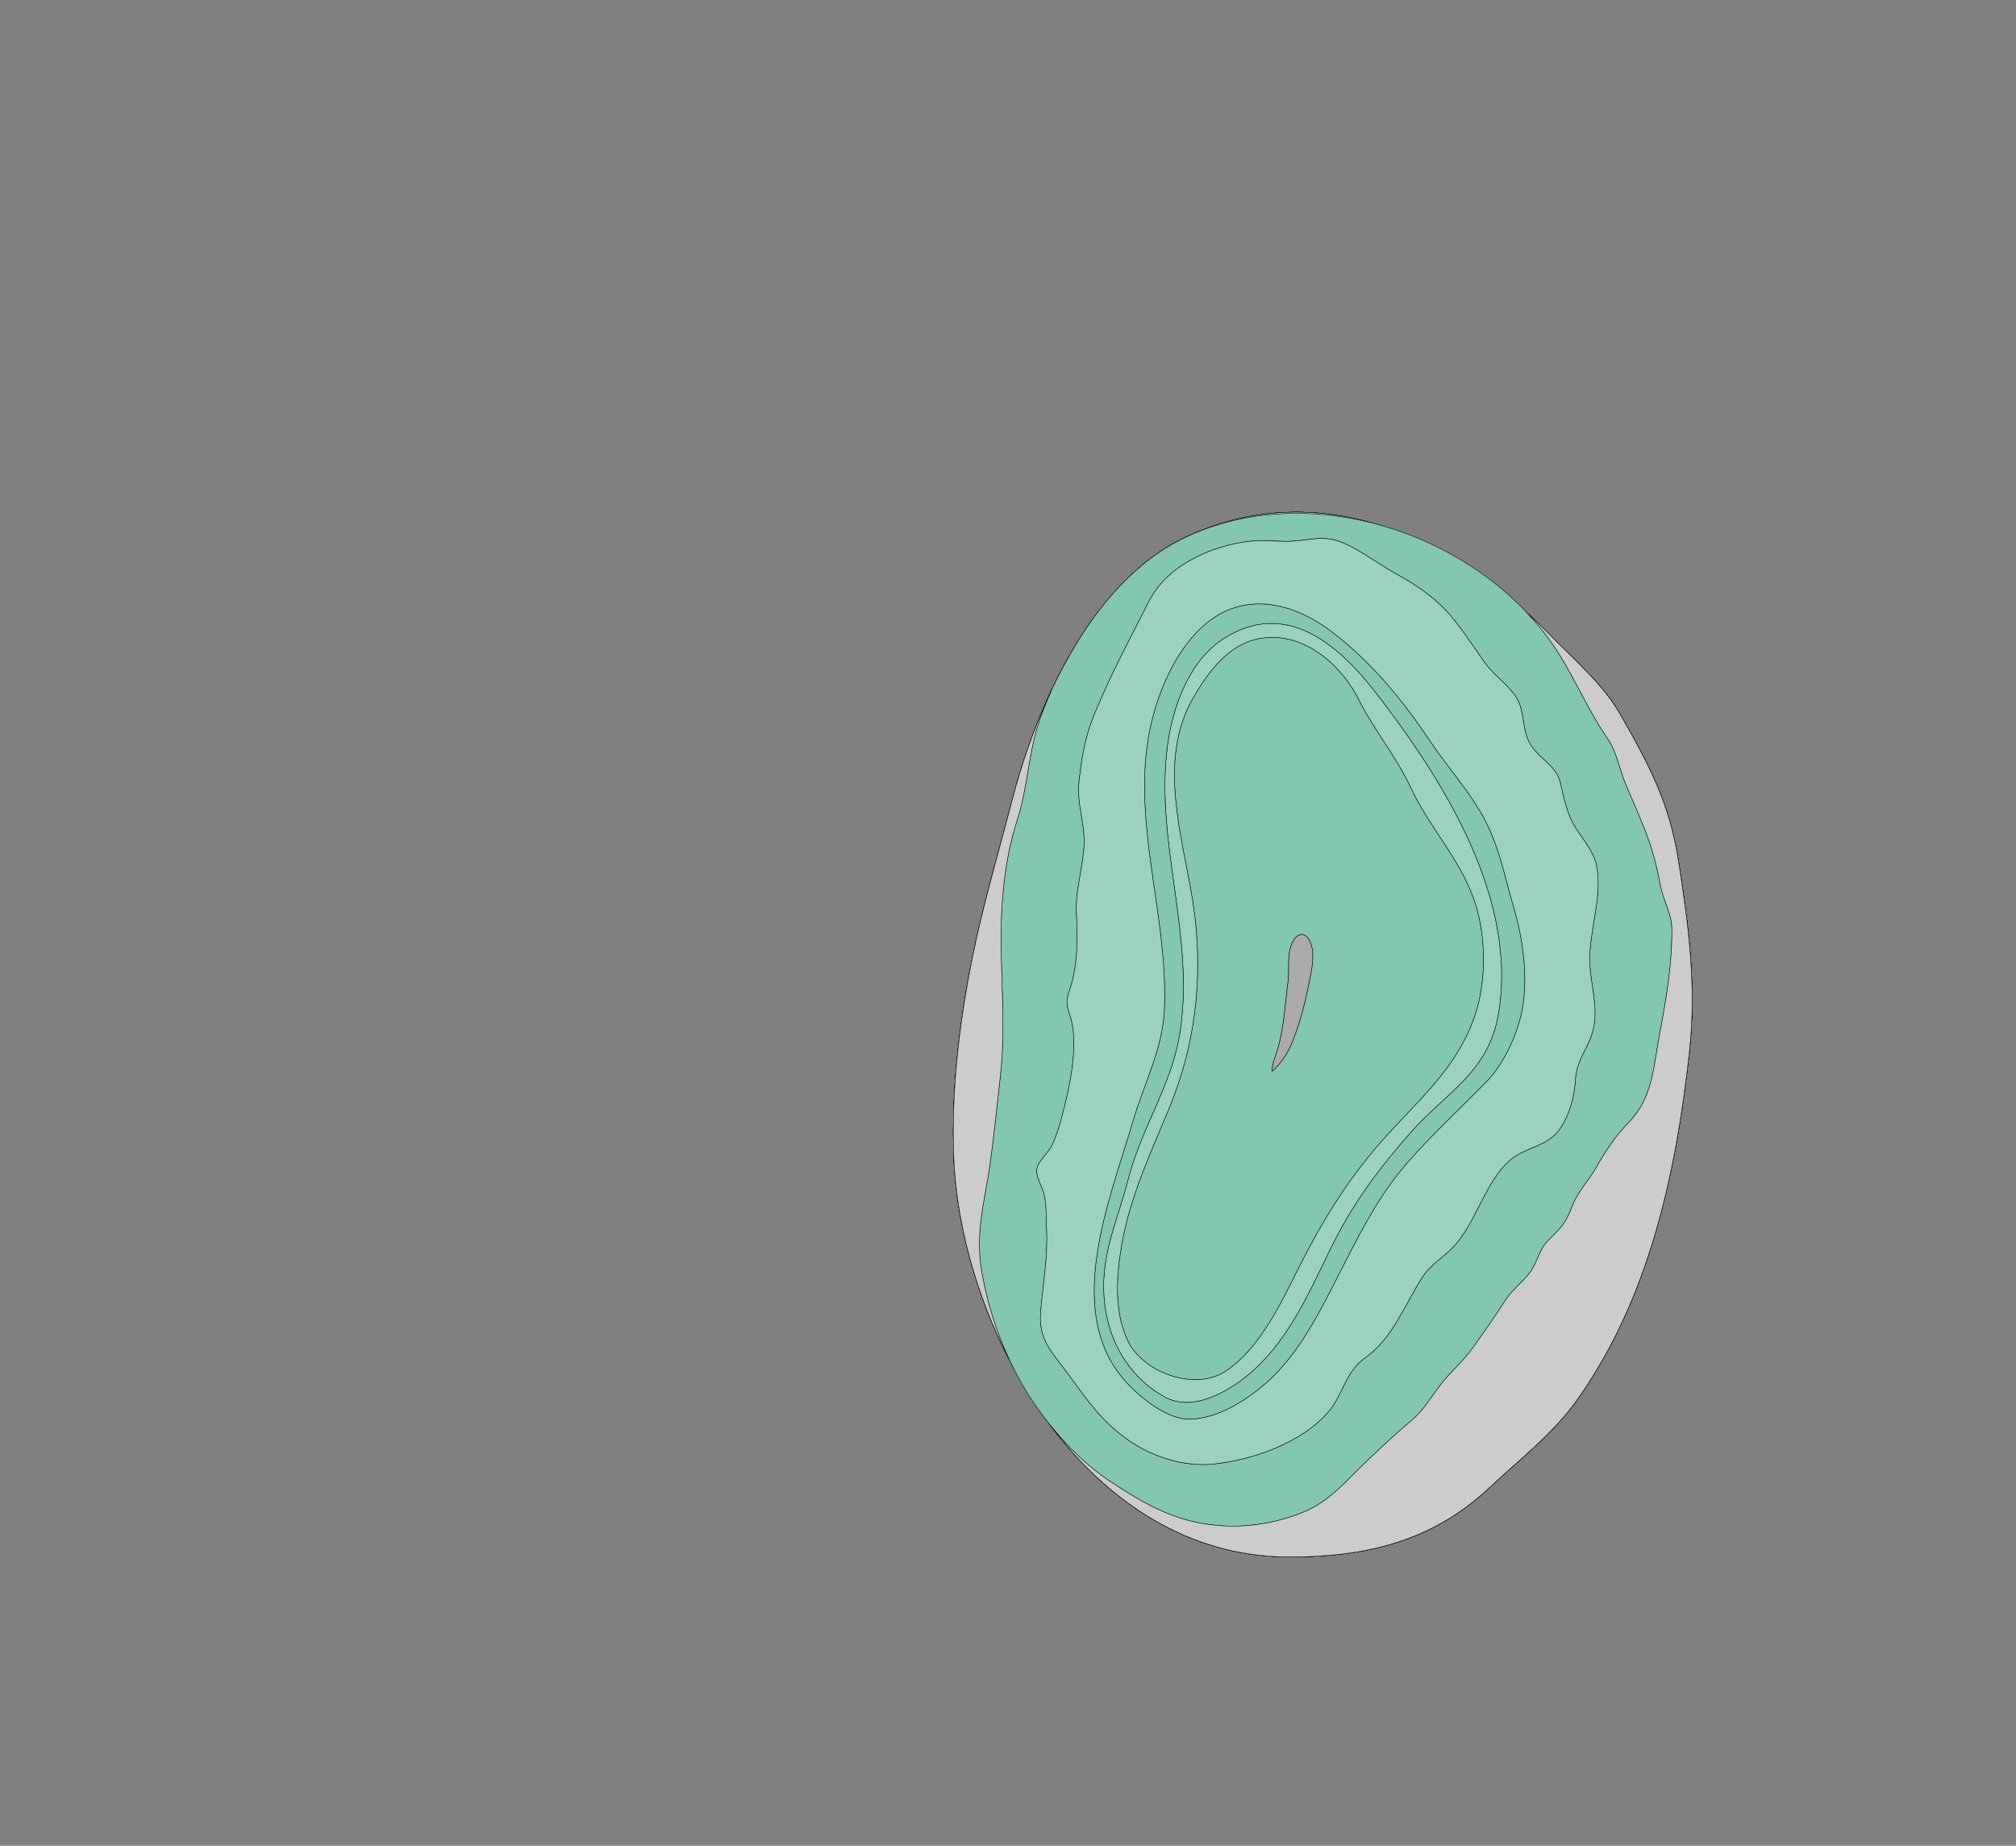 <svg width="4544" height="4160" xmlns="http://www.w3.org/2000/svg">
<rect width="100%" height="100%" fill="#808080" stroke="none"/>
<g transform="scale(1.0)">
<g id="180606768" order="1" parent_id="" graphic_group_label_id="28" graphic_group_label="Atlas - Adult Mouse" sub_image_id="100960516" transform=" scale(1.0, 1.0)"><path id="180606770" parent_id="180606768" order="0" structure_id="8" d="M3556.003,3153.268
			c-54.267,77.079-131.813,136.509-199.972,200.468c-129.555,121.563-281.875,156.65-457.11,155.117
			c-449.91-3.957-734.858-508.487-749.249-904.828c-5.372-147.865,12.89-299.923,41.936-444.82
			c23.885-119.146,59.12-236.939,89.491-354.569c55.195-213.775,179.271-495.049,392.921-594.563
			c299.207-139.366,604.174,0.281,819.188,220.641c52.641,53.95,120.081,111.798,157.763,177.696
			c64.959,113.606,111.932,201.241,132.095,331.049c23.134,148.906,41.254,283.155,24.312,435.181
			c-30.347,272.35-90.232,549.287-250.283,777.082C3556.733,3152.232,3556.372,3152.752,3556.003,3153.268z" style="stroke:black;fill:#bfdae3"/><path id="180606771" parent_id="180606768" order="1" structure_id="688" d="M3783.065,1939.46
			c-20.163-129.811-67.14-217.445-132.096-331.054c-37.68-65.897-105.119-123.744-157.761-177.693
			c-215.019-220.359-519.983-360.007-819.197-220.643c-213.647,99.512-337.726,380.784-392.922,594.559
			c-30.373,117.631-65.609,235.426-89.498,354.571c-29.041,144.896-47.301,296.954-41.932,444.817
			c14.391,396.339,299.336,900.869,749.252,904.828c175.233,1.53,327.556-33.556,457.115-155.116
			c68.158-63.962,145.701-123.392,199.97-200.467c0.366-0.519,0.731-1.037,1.091-1.548
			c160.053-227.794,219.94-504.731,250.286-777.082C3824.319,2222.607,3806.197,2088.367,3783.065,1939.46z M2948.884,2223.4
			c-8.455,41.505-19.513,83.481-35.285,122.85c-10.677,26.671-24.572,48.944-46.115,68.021c-0.447-13.554,4.916-27.064,9.184-39.744
			c17.08-50.784,19.595-108.275,26.505-161.732c3.804-29.412-3.873-67.241,12.511-93.479c10.589-16.959,26.289-17.957,35.854,0.288
			C2966.606,2148.349,2954.894,2193.933,2948.884,2223.4z" style="stroke:black;fill:#b0ffb8"/><path id="180606772" parent_id="180606768" order="2" structure_id="698" d="M3783.064,1939.458
			c-20.163-129.808-67.136-217.443-132.095-331.049c-37.682-65.897-105.122-123.746-157.763-177.696
			c-215.014-220.359-519.98-360.006-819.188-220.641c-213.649,99.514-337.726,380.788-392.921,594.563
			c-30.371,117.63-65.606,235.424-89.491,354.569c-29.046,144.897-47.307,296.955-41.936,444.82
			c14.391,396.341,299.339,900.871,749.249,904.828c175.235,1.533,327.556-33.555,457.11-155.117
			c68.159-63.959,145.705-123.389,199.972-200.468c0.369-0.516,0.73-1.035,1.09-1.547
			c160.051-227.795,219.937-504.732,250.283-777.082C3824.318,2222.612,3806.198,2088.363,3783.064,1939.458z M2948.884,2223.4
			c-8.455,41.505-19.513,83.481-35.285,122.85c-10.677,26.671-24.572,48.944-46.115,68.021c-0.447-13.554,4.916-27.064,9.184-39.744
			c17.08-50.784,19.595-108.275,26.505-161.732c3.804-29.412-3.873-67.241,12.511-93.479c10.589-16.959,26.289-17.957,35.854,0.288
			C2966.606,2148.349,2954.894,2193.933,2948.884,2223.4z" style="stroke:black;fill:#9ad2bd"/><path id="180606773" parent_id="180606768" order="3" structure_id="507" d="M3783.065,1939.46
			c-20.163-129.811-67.14-217.445-132.096-331.054c-37.68-65.897-105.119-123.744-157.761-177.693
			c-215.019-220.359-519.983-360.007-819.197-220.643c-213.647,99.512-337.726,380.784-392.922,594.559
			c-30.373,117.631-65.609,235.426-89.498,354.571c-29.041,144.896-47.301,296.954-41.932,444.817
			c14.391,396.339,299.336,900.869,749.252,904.828c175.233,1.53,327.556-33.556,457.115-155.116
			c68.158-63.962,145.701-123.392,199.97-200.467c0.366-0.519,0.731-1.037,1.091-1.548
			c160.053-227.794,219.94-504.731,250.286-777.082C3824.319,2222.607,3806.197,2088.367,3783.065,1939.46z M2948.884,2223.4
			c-8.455,41.505-19.513,83.481-35.285,122.85c-10.677,26.671-24.572,48.944-46.115,68.021c-0.447-13.554,4.916-27.064,9.184-39.744
			c17.08-50.784,19.595-108.275,26.505-161.732c3.804-29.412-3.873-67.241,12.511-93.479c10.589-16.959,26.289-17.957,35.854,0.288
			C2966.606,2148.349,2954.894,2193.933,2948.884,2223.4z" style="stroke:black;fill:#9ad2bd"/><path id="180606774" parent_id="180606768" order="4" structure_id="212" d="M2232.506,2616.303
			c8.847-65.866,15.845-132.147,22.813-196.895c11.57-107.666-0.029-215.961,1.188-323.397
			c0.92-80.878,10.909-170.406,36.135-247.382c22.345-68.213,24.785-141.543,45.552-210.206
			c17.658-58.384,45.729-114.474,75.991-167.252c61.184-106.695,146.368-208.244,259.852-261.105
			c276.983-129.02,640.574-11.562,818.072,231.467c50.901,69.692,81.952,151.475,130.668,221.931
			c22.406,32.412,27.086,69.952,42.184,105.392c18.518,43.48,37.567,85.015,53.065,129.864
			c11.534,33.382,18.488,64.645,24.964,98.822c5.962,31.391,24.849,61.638,25.313,93.832
			c1.179,79.929-12.239,158.673-27.152,236.877c-13.632,71.549-15.073,145.099-68.522,199.822
			c-32.055,32.827-53.116,65.29-75.821,104.972c-15.945,27.86-40.286,52.814-51.968,82.892
			c-15.727,40.514-23.293,48.014-54.937,79.503c-22.18,22.052-23.984,49.824-42.744,74.146
			c-17.679,22.913-39.34,37.237-55.283,62.707c-22.533,35.985-47.407,70.206-71.854,104.968
			c-22.039,31.34-51.168,54.694-74.213,85.303c-20.498,27.245-37.504,56.351-63.887,78.444
			c-35.681,29.879-68.457,60.925-102.375,93.186c-46.408,44.12-81.547,89.4-142.599,114.293
			c-54.245,22.135-116.187,33.339-174.721,30.774c-102.535-4.5-173.653-43.473-257.875-99.067
			c-62.917-41.535-115.568-97.035-159.675-157.688c-68.034-93.559-111.096-199.9-131.528-314.2
			C2196.708,2776.281,2220.31,2706.91,2232.506,2616.303z M3399.364,2618.206c33.287-32.256,88.033-32.95,115.695-72.86
			c23.391-33.733,33.42-72.972,35.921-112.801c2.688-42.775,24.587-63.186,37.36-102.95c14.952-46.562,1.039-94.676-3.839-141.583
			c-8.104-77.923,26.512-154.315,15.435-230.384c-4.925-33.832-27.932-60.319-46.119-87.786
			c-20.404-30.811-28.801-68.243-36.338-103.869c-9.723-45.942-57.452-57.313-74.66-101.782
			c-11.825-30.567-7.614-66.685-26.593-94.677c-19.582-28.878-49.688-47.931-70.215-76.857
			c-25.096-35.345-48.586-72.1-76.595-105.262c-34.113-40.383-79.729-70.612-125.72-95.796
			c-39.765-21.767-92.213-63.368-135.137-74.481c-36.139-9.347-69.579,2.769-105.347,2.908c-33.193,0.126-64.059-4.018-98.021,1.29
			c-84.004,13.123-175.79,55.425-215.785,134.701c-44.13,87.478-91.939,175.198-127.676,266.696
			c-17.316,44.349-24.562,92.95-29.731,140.39c-5.161,47.455,13.752,93.057,11.53,141.046
			c-2.446,52.554-19.782,101.888-17.308,153.364c2.734,56.697,3.889,115.09-14.045,169.724c-9.246,28.19-9.668,33.513-0.344,61.6
			c21.589,64.982-1.278,163.595-18.776,229.731c-6.087,23.054-11.937,41.656-21.718,62.557
			c-7.292,15.587-29.858,35.34-33.566,50.145c-4.922,19.671,10.707,40.036,15.385,58.865c6.31,25.515,4.396,50.709,5.77,76.812
			c3.471,66.21-7.876,125.244-13.349,189.606c-5.56,65.388,28.794,93.95,63.488,141.981c41.192,57.021,75.94,106.938,135.288,147.92
			c54.037,37.312,124.315,59.539,189.81,53.197c89.012-8.615,202.234-48.852,260.885-118.886
			c33.01-39.424,36.874-88.448,81.597-120.296c63.96-45.537,88.452-119.137,129.464-182.111
			c19.484-29.914,47.651-44.201,70.502-69.081c6.48-7.038,12.381-14.485,17.887-22.234
			C3332.694,2733.244,3351.097,2664.995,3399.364,2618.206z" style="stroke:black;fill:#82c7ae"/><path id="180606778" parent_id="180606768" order="5" structure_id="220" d="M2687.879,2028.394
			c-23.298-144.492-77.907-312.432-1.352-450.281c29.765-53.616,74.094-116.691,135.913-135.032
			c101.479-30.11,196.597,46.774,240.229,133.7c34.542,68.801,84.721,128.452,117.9,199.549
			c45.9,98.301,120.765,168.799,149.518,276.183c19.227,71.768,18.817,161.139-4.339,232.38
			c-40.828,125.551-133.944,197.697-217.359,293.876c-71.313,82.23-125.211,169.297-174.399,265.51
			c-42.375,82.866-90.72,193.534-172.44,246.744c-68.79,44.795-185.517,2.857-219.77-69.54
			c-31.791-67.179-25.469-149.829-12.651-220.903c19.221-106.723,65.485-204.782,106.61-304.214
			c57.416-138.818,75.312-286.91,56.871-434.931C2691.224,2050.425,2689.647,2039.401,2687.879,2028.394z M2867.483,2414.271
			c21.543-19.077,35.438-41.352,46.115-68.019c15.771-39.37,26.828-81.353,35.292-122.854c6.009-29.469,17.714-75.053,2.646-103.801
			c-9.56-18.245-25.266-17.248-35.855-0.288c-16.374,26.234-8.698,64.065-12.501,93.481c-6.918,53.456-9.433,110.952-26.513,161.734
			C2872.4,2387.207,2867.036,2400.718,2867.483,2414.271z" style="stroke:black;fill:#82c7ae"/><path id="180606777" parent_id="180606768" order="6" structure_id="228" d="M2622.865,3147.418
			c67.473,38.797,154.659-15.05,204.674-60.932c80.973-74.266,124.926-177.032,172.39-273.809
			c48.527-98.905,107.358-177.975,179.88-260.395c76.46-86.902,173.029-134.318,196.467-260.424
			c48.694-262.005-121.793-532.6-275.714-731.311c-91.051-117.556-206.405-206.105-340.284-122.786
			c-78.883,49.09-117.032,153.377-128.725,241.809c-29.347,221.921,64.529,434.738,26.563,656.136
			c-19.175,111.828-87.349,211.345-115.01,321.151c-21.288,84.533-56.483,156.726-55.561,246.08
			C2488.577,3003.749,2533.871,3096.238,2622.865,3147.418z M2541.762,3021.465c-31.784-67.173-25.454-149.825-12.651-220.897
			c19.23-106.723,65.495-204.78,106.621-304.209c57.418-138.809,75.315-286.897,56.865-434.914
			c-1.377-11.013-2.954-22.032-4.73-33.04c-23.289-144.488-77.907-312.422-1.35-450.268
			c29.772-53.618,74.096-116.688,135.914-135.028c101.483-30.114,196.595,46.772,240.235,133.695
			c34.535,68.803,84.723,128.452,117.903,199.539c45.9,98.298,120.768,168.79,149.521,276.171
			c19.227,71.766,18.826,161.139-4.34,232.378c-40.821,125.544-133.94,197.693-217.356,293.871
			c-71.314,82.222-125.215,169.291-174.404,265.501c-42.376,82.861-90.722,193.53-172.445,246.736
			C2692.744,3135.796,2576.023,3093.855,2541.762,3021.465z" style="stroke:black;fill:#9ad2bd"/><path id="180606776" parent_id="180606768" order="7" structure_id="236" d="M2681.061,3198.682
			c62.478-0.822,126.586-41.475,172.016-80.932c77.366-67.21,125.55-168.771,171.335-258.362
			c24.808-48.54,49.583-97.367,78.289-143.664c19.369-31.241,40.525-61.323,64.661-89.387
			c57.096-66.372,123.375-127.088,183.544-188.646c41.306-42.267,73.601-115.447,82.055-173.174
			c10.226-69.786-0.38-148.251-20.047-215.696c-19.162-65.67-33.132-138.213-65.064-199.328
			c-34.225-65.472-83.399-117.864-123.879-178.401c-61.848-92.507-130.11-175.976-218.643-244.599
			c-89.753-69.561-202.771-97.248-294.113-15.029c-71.467,64.333-113.423,176.58-125.839,270.443
			c-26.092,197.222,47.311,393.784,39.107,591.779c-3.783,91.315-46.465,169.337-71.47,255.15
			c-49.949,171.368-156.294,422.092-19.995,580.255C2565.371,3146.635,2629.233,3199.364,2681.061,3198.682z M2543.105,2656.859
			c27.661-109.807,95.835-209.323,115.01-321.151c37.967-221.397-55.909-434.215-26.563-656.136
			c11.692-88.432,49.842-192.719,128.725-241.809c133.879-83.32,249.233,5.23,340.284,122.786
			c153.921,198.711,324.408,469.305,275.714,731.311c-23.438,126.105-120.007,173.521-196.467,260.424
			c-72.521,82.42-131.353,161.489-179.88,260.395c-47.464,96.776-91.417,199.543-172.39,273.809
			c-50.015,45.882-137.201,99.729-204.674,60.932c-88.994-51.18-134.288-143.669-135.32-244.479
			C2486.622,2813.585,2521.817,2741.393,2543.105,2656.859z" style="stroke:black;fill:#82c7ae"/><path id="180606775" parent_id="180606768" order="8" structure_id="244" d="M2544.354,3246.429
			c54.04,37.31,124.31,59.537,189.813,53.194c89.016-8.618,202.233-48.85,260.892-118.886
			c33.011-39.419,36.86-88.445,81.592-120.292c63.961-45.537,88.454-119.135,129.466-182.106
			c19.486-29.913,47.644-44.204,70.513-69.08c6.472-7.042,12.38-14.484,17.871-22.232c38.204-53.796,56.606-122.044,104.876-168.83
			c33.278-32.261,88.035-32.955,115.698-72.859c23.391-33.732,33.42-72.971,35.92-112.797c2.69-42.775,24.596-63.186,37.355-102.952
			c14.952-46.56,1.047-94.67-3.831-141.579c-8.113-77.917,26.505-154.311,15.435-230.377c-4.924-33.831-27.933-60.313-46.119-87.779
			c-20.413-30.809-28.802-68.245-36.348-103.87c-9.723-45.936-57.454-57.306-74.661-101.778
			c-11.826-30.563-7.615-66.683-26.594-94.669c-19.583-28.882-49.689-47.929-70.224-76.859
			c-25.089-35.34-48.579-72.093-76.589-105.254c-34.106-40.386-79.729-70.611-125.723-95.794
			c-39.766-21.766-92.223-63.365-135.148-74.475c-36.131-9.346-69.573,2.765-105.342,2.909c-33.192,0.125-64.066-4.019-98.021,1.29
			c-84.004,13.123-175.795,55.419-215.79,134.697c-44.132,87.48-91.942,175.196-127.68,266.689
			c-17.317,44.347-24.563,92.951-29.726,140.386c-5.169,47.453,13.753,93.058,11.522,141.045
			c-2.447,52.548-19.782,101.88-17.307,153.356c2.734,56.698,3.889,115.091-14.039,169.718c-9.238,28.19-9.676,33.512-0.343,61.602
			c21.588,64.977-1.279,163.586-18.777,229.726c-6.095,23.049-11.938,41.654-21.719,62.551
			c-7.292,15.59-29.858,35.338-33.568,50.144c-4.93,19.669,10.717,40.033,15.378,58.867c6.311,25.509,4.403,50.702,5.777,76.804
			c3.472,66.21-7.876,125.241-13.35,189.606c-5.551,65.382,28.804,93.942,63.499,141.972
			C2450.241,3155.533,2484.998,3205.448,2544.354,3246.429z M2553.013,2528.837c25.005-85.813,67.687-163.835,71.47-255.15
			c8.203-197.995-65.199-394.558-39.107-591.779c12.416-93.863,54.372-206.109,125.839-270.443
			c91.342-82.219,204.36-54.531,294.113,15.029c88.532,68.624,156.795,152.092,218.643,244.599
			c40.479,60.537,89.654,112.929,123.879,178.401c31.933,61.115,45.902,133.657,65.064,199.328
			c19.667,67.445,30.272,145.91,20.047,215.696c-8.454,57.727-40.749,130.907-82.055,173.174
			c-60.169,61.558-126.448,122.273-183.544,188.646c-24.136,28.063-45.292,58.146-64.661,89.387
			c-28.706,46.297-53.481,95.124-78.289,143.664c-45.785,89.591-93.969,191.152-171.335,258.362
			c-45.43,39.457-109.538,80.109-172.016,80.932c-51.827,0.683-115.689-52.047-148.043-89.59
			C2396.719,2950.929,2503.063,2700.205,2553.013,2528.837z" style="stroke:black;fill:#9ad2bd"/><path id="180606780" parent_id="180606768" order="9" structure_id="1009" d="M3783.078,1939.483
			c-20.162-129.806-67.141-217.441-132.096-331.045c-37.688-65.901-105.127-123.748-157.769-177.697
			c-16.458-16.867-33.444-33.258-50.913-49.09c17.869,18.986,34.533,38.98,49.817,59.906
			c50.91,69.69,81.955,151.471,130.671,221.924c22.405,32.408,27.094,69.946,42.191,105.385
			c18.509,43.479,37.56,85.018,53.058,129.865c11.534,33.382,18.499,64.639,24.973,98.814c5.963,31.391,24.841,61.636,25.313,93.831
			c1.171,79.925-12.248,158.667-27.152,236.869c-13.642,71.543-15.084,145.094-68.524,199.816
			c-32.064,32.826-53.118,65.288-75.824,104.973c-15.937,27.859-40.295,52.813-51.962,82.886
			c-15.735,40.512-23.301,48.012-54.946,79.5c-22.179,22.055-23.975,49.827-42.743,74.145
			c-17.682,22.916-39.342,37.239-55.286,62.709c-22.525,35.983-47.407,70.204-71.849,104.966
			c-22.04,31.336-51.177,54.692-74.214,85.304c-20.509,27.236-37.513,56.344-63.897,78.438
			c-35.682,29.873-68.459,60.918-102.377,93.182c-46.402,44.119-81.55,89.398-142.602,114.295
			c-54.24,22.128-116.19,33.338-174.726,30.769c-102.538-4.495-173.657-43.468-257.881-99.06
			c-52.29-34.515-97.484-78.681-136.581-127.435c128.885,171.414,310.109,294.196,531.157,296.141
			c175.242,1.532,327.563-33.553,457.115-155.113c68.167-63.962,145.71-123.393,199.978-200.468
			c0.367-0.515,0.733-1.033,1.091-1.549c160.053-227.79,219.939-504.731,250.288-777.081
			C3824.333,2222.634,3806.211,2088.395,3783.078,1939.483z" style="stroke:black;fill:#cccccc"/><path id="180606781" parent_id="180606768" order="10" structure_id="1009" d="M2232.481,2616.299
			c8.864-65.861,15.854-132.14,22.814-196.89c11.578-107.659-0.028-215.954,1.196-323.384
			c0.921-80.876,10.902-170.405,36.129-247.379c22.354-68.207,24.786-141.535,45.553-210.2c8.26-27.307,18.798-54.112,30.772-80.311
			c-38.933,83.145-67.89,169.242-87.843,246.521c-30.374,117.63-65.609,235.426-89.499,354.57
			c-29.048,144.896-47.309,296.955-41.939,444.816c5.396,148.611,48.831,312.433,124.738,459.373
			c-28.816-61.522-49.076-126.902-61.271-195.121C2196.683,2776.276,2220.301,2706.901,2232.481,2616.299z" style="stroke:black;fill:#cccccc"/><path id="180606779" parent_id="180606768" order="11" structure_id="98" d="M2876.667,2374.527
			c17.08-50.784,19.595-108.275,26.505-161.732c3.804-29.412-3.873-67.241,12.511-93.479c10.589-16.959,26.289-17.957,35.854,0.288
			c15.069,28.745,3.356,74.329-2.653,103.797c-8.455,41.505-19.513,83.481-35.285,122.85
			c-10.677,26.671-24.572,48.944-46.115,68.021C2867.036,2400.718,2872.399,2387.207,2876.667,2374.527z" style="stroke:black;fill:#aaaaaa"/></g>
</g>
</svg>